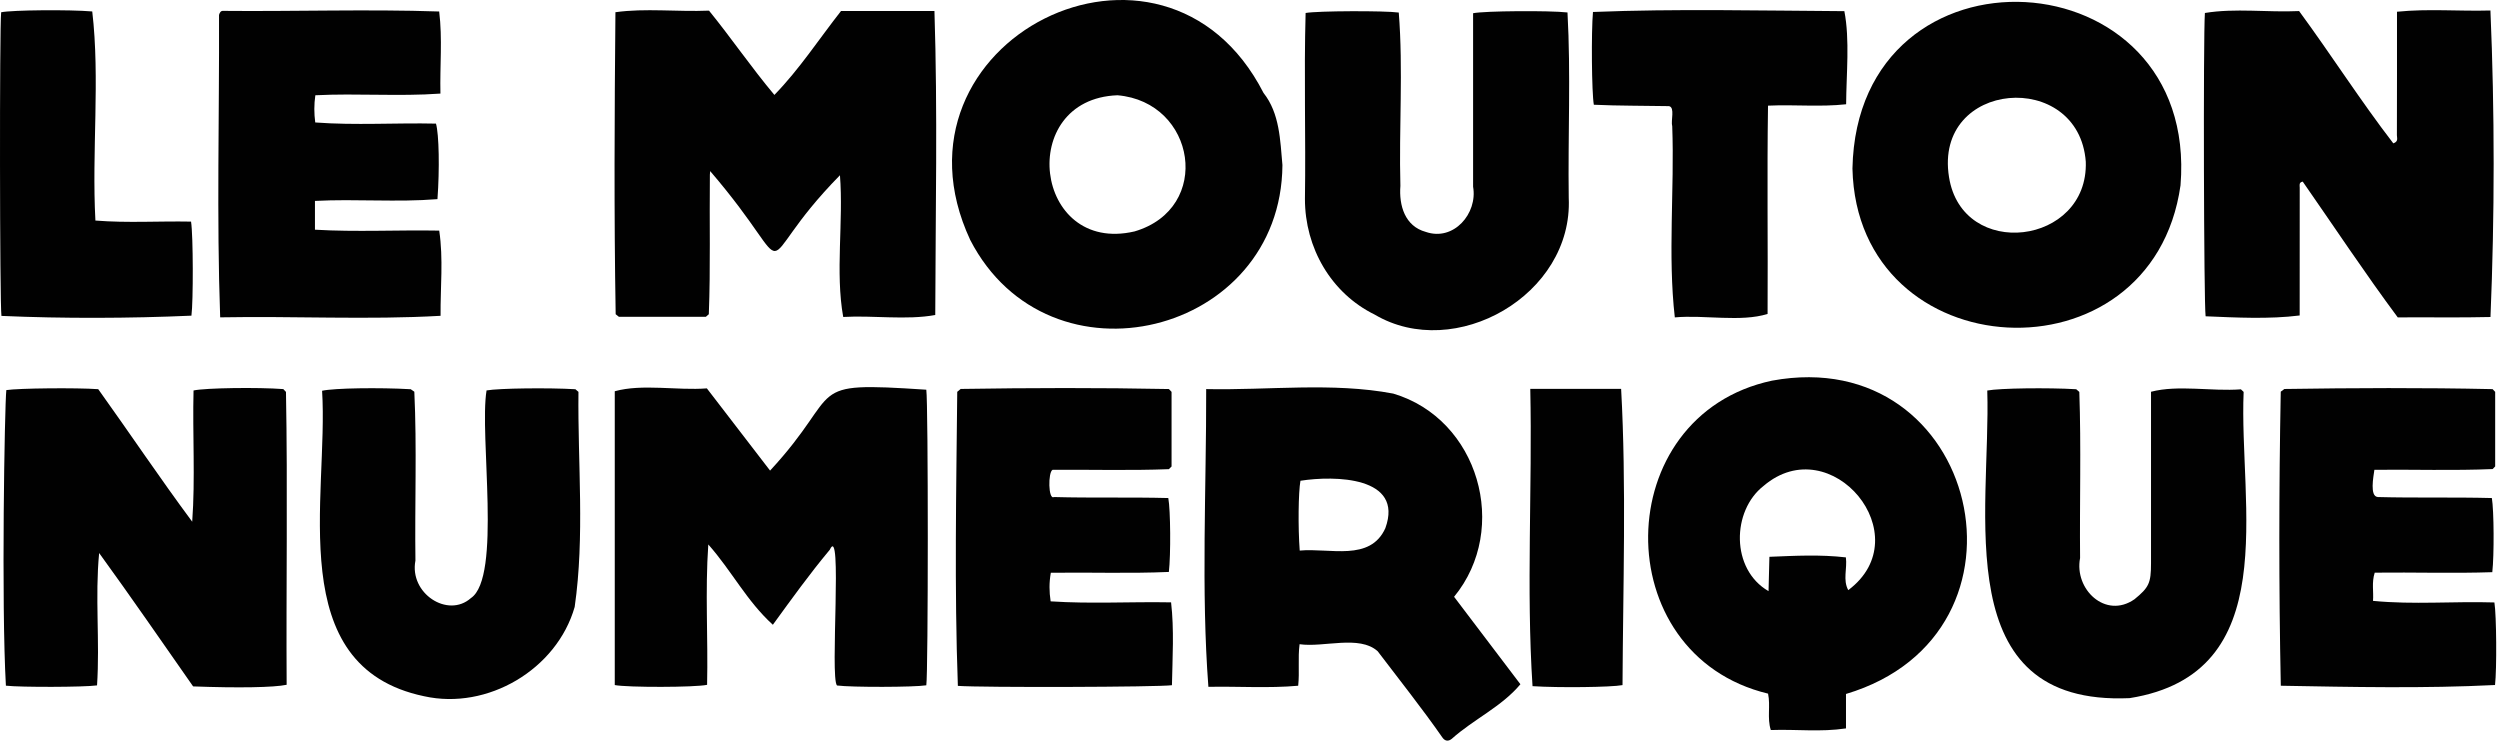 <svg width="522" height="155" viewBox="0 0 522 155" fill="none" xmlns="http://www.w3.org/2000/svg">
<path d="M148.222 36.491C148.112 46.191 148.372 55.911 148.002 65.611C147.792 65.791 147.592 65.971 147.382 66.151C141.332 66.151 135.282 66.151 129.232 66.151C129.002 65.971 128.782 65.791 128.552 65.611C128.192 44.621 128.312 23.541 128.502 2.551C134.762 1.671 141.352 2.501 148.042 2.221C152.612 7.831 156.792 13.971 161.692 19.821C166.932 14.441 170.992 8.171 175.612 2.291H195.112C195.792 23.371 195.332 44.661 195.282 65.771C189.262 66.881 182.322 65.821 176.062 66.181C174.382 56.801 176.142 46.331 175.382 36.591C155.552 56.771 168.132 58.871 148.282 35.721C148.262 35.971 148.242 36.231 148.222 36.481V36.491Z" fill="#010101"/>
<path d="M520.022 66.191C513.712 66.351 507.252 66.221 500.652 66.271C493.782 57.031 487.392 47.371 480.812 37.921C479.962 38.071 480.182 38.711 480.182 39.181C480.162 48.101 480.172 56.941 480.172 65.871C473.802 66.671 466.972 66.311 460.532 66.041C460.162 63.461 460.022 7.811 460.382 2.711C466.702 1.661 473.482 2.621 480.052 2.311C486.712 11.371 492.872 21.041 499.722 29.931C500.842 29.561 500.472 28.791 500.472 28.231C500.502 19.591 500.492 11.111 500.492 2.451C507.092 1.781 513.412 2.381 520.002 2.191C520.902 23.241 520.892 45.151 520.012 66.191H520.022Z" fill="#010101"/>
<path d="M173.242 114.811C169.002 119.891 165.322 125.021 161.372 130.451C155.892 125.471 152.832 119.271 147.892 113.681C147.212 123.481 147.862 133.181 147.642 142.991C145.112 143.541 131.022 143.561 128.362 143.041V81.691C134.112 80.091 141.452 81.581 147.592 81.091C152.042 86.881 156.372 92.511 160.792 98.261C176.562 81.241 167.202 79.641 193.412 81.371C193.832 84.251 193.822 140.491 193.412 143.091C190.922 143.501 177.812 143.531 174.762 143.131C173.262 141.501 175.982 108.841 173.252 114.801L173.242 114.811Z" fill="#010101"/>
<path d="M385.442 144.901V152.091C380.042 152.891 375.152 152.241 369.742 152.431C368.942 149.901 369.712 147.391 369.172 144.831C335.362 136.711 335.932 86.741 369.992 79.481C413.202 71.501 427.632 132.291 385.442 144.901ZM369.452 116.261C374.912 116.041 379.982 115.761 385.422 116.381C385.722 118.801 384.752 121.051 385.912 123.221C401.032 111.921 382.322 89.421 368.232 101.461C361.592 106.631 361.342 118.861 369.272 123.431C369.332 120.861 369.392 118.651 369.452 116.261Z" fill="#010101"/>
<path d="M303.612 124.611C308.352 130.861 312.922 136.881 317.462 142.871C313.522 147.581 307.702 150.171 303.122 154.271C302.392 154.861 301.712 154.731 301.202 154.031C296.892 147.851 292.202 141.961 287.652 135.971C283.802 132.531 276.392 135.241 271.352 134.511C270.972 137.451 271.372 140.241 271.062 143.181C264.882 143.741 258.352 143.281 252.312 143.411C250.782 123.341 251.892 101.751 251.852 81.241C264.772 81.521 278.202 79.771 290.902 82.181C308.732 87.461 315.312 110.371 303.612 124.611ZM271.382 114.961C277.692 114.371 286.082 117.321 289.262 110.281C293.182 99.451 278.642 99.271 271.532 100.381C271.102 102.801 271.012 110.081 271.382 114.961Z" fill="#010101"/>
<path d="M59.712 81.831C60.082 102.201 59.732 122.611 59.852 142.981C57.202 143.551 49.732 143.671 40.322 143.321C33.792 133.991 27.442 124.761 20.702 115.471C19.812 124.701 20.872 133.861 20.262 143.111C17.462 143.491 4.362 143.521 1.232 143.171C0.262 126.171 0.962 84.711 1.322 81.451C3.842 81.061 15.932 80.931 20.512 81.261C27.052 90.381 33.382 99.841 40.132 108.931C40.792 99.931 40.182 90.601 40.412 81.531C42.882 80.991 53.852 80.841 59.152 81.241C59.342 81.441 59.532 81.631 59.712 81.831Z" fill="#010101"/>
<path d="M386.792 35.181C387.782 -13.779 459.242 -9.679 455.292 38.701C449.362 80.561 387.722 77.171 386.792 35.181ZM435.512 33.771C434.052 14.341 403.712 16.701 406.952 36.961C409.712 54.471 436.102 51.211 435.512 33.771Z" fill="#010101"/>
<path d="M267.772 34.471C267.522 70.031 219.042 82.011 202.582 50.101C183.232 8.521 242.952 -21.369 263.822 19.401C267.212 23.681 267.302 29.291 267.772 34.471ZM233.322 19.891C212.082 20.691 215.862 53.221 236.892 48.321C253.282 43.501 249.712 21.281 233.322 19.891Z" fill="#010101"/>
<path d="M307.592 2.761C309.972 2.271 323.502 2.171 327.292 2.601C328.002 15.431 327.372 28.421 327.552 41.311C328.492 61.611 303.782 75.601 287.042 65.691C277.922 61.221 272.462 51.721 272.472 41.541C272.662 28.601 272.252 15.641 272.612 2.711C275.042 2.261 289.112 2.211 292.062 2.621C293.012 14.501 292.082 26.791 292.402 38.811C292.082 42.921 293.342 47.231 297.702 48.421C303.512 50.441 308.572 44.591 307.582 38.981C307.582 26.911 307.582 14.821 307.582 2.751L307.592 2.761Z" fill="#010101"/>
<path d="M65.762 41.921V47.961C74.422 48.471 83.012 47.991 91.712 48.151C92.592 54.101 91.942 59.971 91.992 65.941C76.822 66.811 61.432 65.971 45.972 66.261C45.222 45.271 45.812 24.151 45.732 3.121C45.832 2.731 46.082 2.241 46.532 2.271C61.582 2.421 76.682 1.891 91.702 2.401C92.402 8.121 91.832 13.721 91.962 19.541C83.202 20.171 74.612 19.451 65.842 19.891C65.562 21.871 65.572 23.661 65.822 25.571C74.232 26.201 82.642 25.621 91.032 25.811C91.672 28.051 91.802 35.311 91.342 41.581C82.812 42.271 74.342 41.501 65.752 41.951L65.762 41.921Z" fill="#010101"/>
<path d="M120.782 81.831C120.612 96.731 122.122 111.981 119.992 126.731C116.262 139.781 101.782 148.331 88.542 145.371C58.922 139.161 68.652 103.641 67.252 81.591C69.742 81.031 79.222 80.891 85.762 81.271L86.512 81.791C87.062 93.521 86.582 105.301 86.742 117.051C85.422 123.901 93.512 129.151 98.312 124.891C104.812 120.551 100.042 90.921 101.592 81.521C104.182 81.061 114.562 80.941 120.142 81.271C120.362 81.461 120.572 81.641 120.792 81.831H120.782Z" fill="#010101"/>
<path d="M434.162 81.831C434.562 93.381 434.212 104.961 434.322 116.521C433.052 123.031 439.632 129.331 445.672 125.131C448.702 122.661 449.132 121.751 449.132 117.621C449.132 105.701 449.132 93.711 449.132 81.801C454.802 80.311 461.792 81.761 467.902 81.291C468.092 81.471 468.282 81.651 468.472 81.831C467.462 105.461 476.982 140.631 444.662 145.771C406.552 147.461 415.732 106.851 414.942 81.541C417.532 81.051 427.632 80.921 433.512 81.271C433.732 81.461 433.942 81.641 434.162 81.831Z" fill="#010101"/>
<path d="M496.452 103.781C504.392 103.991 512.362 103.781 520.302 103.991C520.742 106.661 520.792 115.861 520.392 119.471C512.212 119.751 504.072 119.471 495.842 119.571C495.172 121.651 495.642 123.541 495.482 125.461C504.022 126.291 512.312 125.521 520.832 125.791C521.272 128.481 521.342 139.751 520.962 143.031C506.332 143.771 491.022 143.451 476.232 143.181C475.812 122.781 475.832 102.181 476.222 81.781C476.472 81.591 476.732 81.411 476.982 81.221C491.452 81.001 505.992 80.931 520.452 81.251C520.632 81.441 520.812 81.631 520.992 81.821C520.992 87.011 520.992 92.201 520.992 97.391C520.812 97.571 520.632 97.761 520.462 97.941C512.202 98.291 504.062 98.011 495.772 98.091C495.562 99.591 494.782 103.621 496.452 103.771V103.781Z" fill="#010101"/>
<path d="M244.622 81.831C244.622 87.021 244.622 92.211 244.622 97.401C244.432 97.591 244.252 97.771 244.062 97.961C236.002 98.281 227.822 98.031 219.772 98.101C218.812 98.601 218.872 104.421 220.052 103.781C228.002 104.001 235.992 103.781 243.942 103.991C244.412 106.571 244.472 115.761 244.062 119.421C235.812 119.781 227.772 119.481 219.412 119.591C219.042 121.681 219.072 123.551 219.372 125.561C227.842 126.121 235.982 125.611 244.522 125.771C245.182 131.471 244.812 137.331 244.702 143.071C241.992 143.471 204.982 143.581 200.002 143.211C199.262 122.911 199.672 102.221 199.872 81.811C200.112 81.611 200.352 81.411 200.592 81.211C215.062 80.981 229.592 80.941 244.062 81.231C244.252 81.431 244.442 81.621 244.622 81.821V81.831Z" fill="#010101"/>
<path d="M348.522 22.161C343.292 22.061 338.002 22.111 332.792 21.871C332.342 19.311 332.242 6.691 332.612 2.501C349.992 1.801 367.672 2.231 385.102 2.331C386.262 8.281 385.512 15.451 385.472 21.771C379.952 22.371 374.772 21.801 369.162 22.061C368.942 36.551 369.162 51.111 369.072 65.551C363.462 67.301 355.892 65.711 349.702 66.271C348.212 53.271 349.652 39.611 349.162 26.371C348.832 25.201 349.762 22.461 348.522 22.171V22.161Z" fill="#010101"/>
<path d="M39.892 46.271C40.352 49.261 40.362 62.951 39.972 65.911C27.102 66.481 13.202 66.531 0.302 65.961C-0.058 63.401 -0.118 5.681 0.242 2.561C2.502 2.091 14.482 1.981 19.262 2.391C20.912 16.501 19.142 31.581 19.922 46.051C26.762 46.591 33.002 46.141 39.882 46.271H39.892Z" fill="#010101"/>
<path d="M319.522 81.201H338.492C339.602 101.311 338.882 122.621 338.782 143.051C336.462 143.501 325.442 143.631 319.992 143.271C318.662 122.891 319.972 101.851 319.522 81.211V81.201Z" fill="#010101"/>
</svg>
